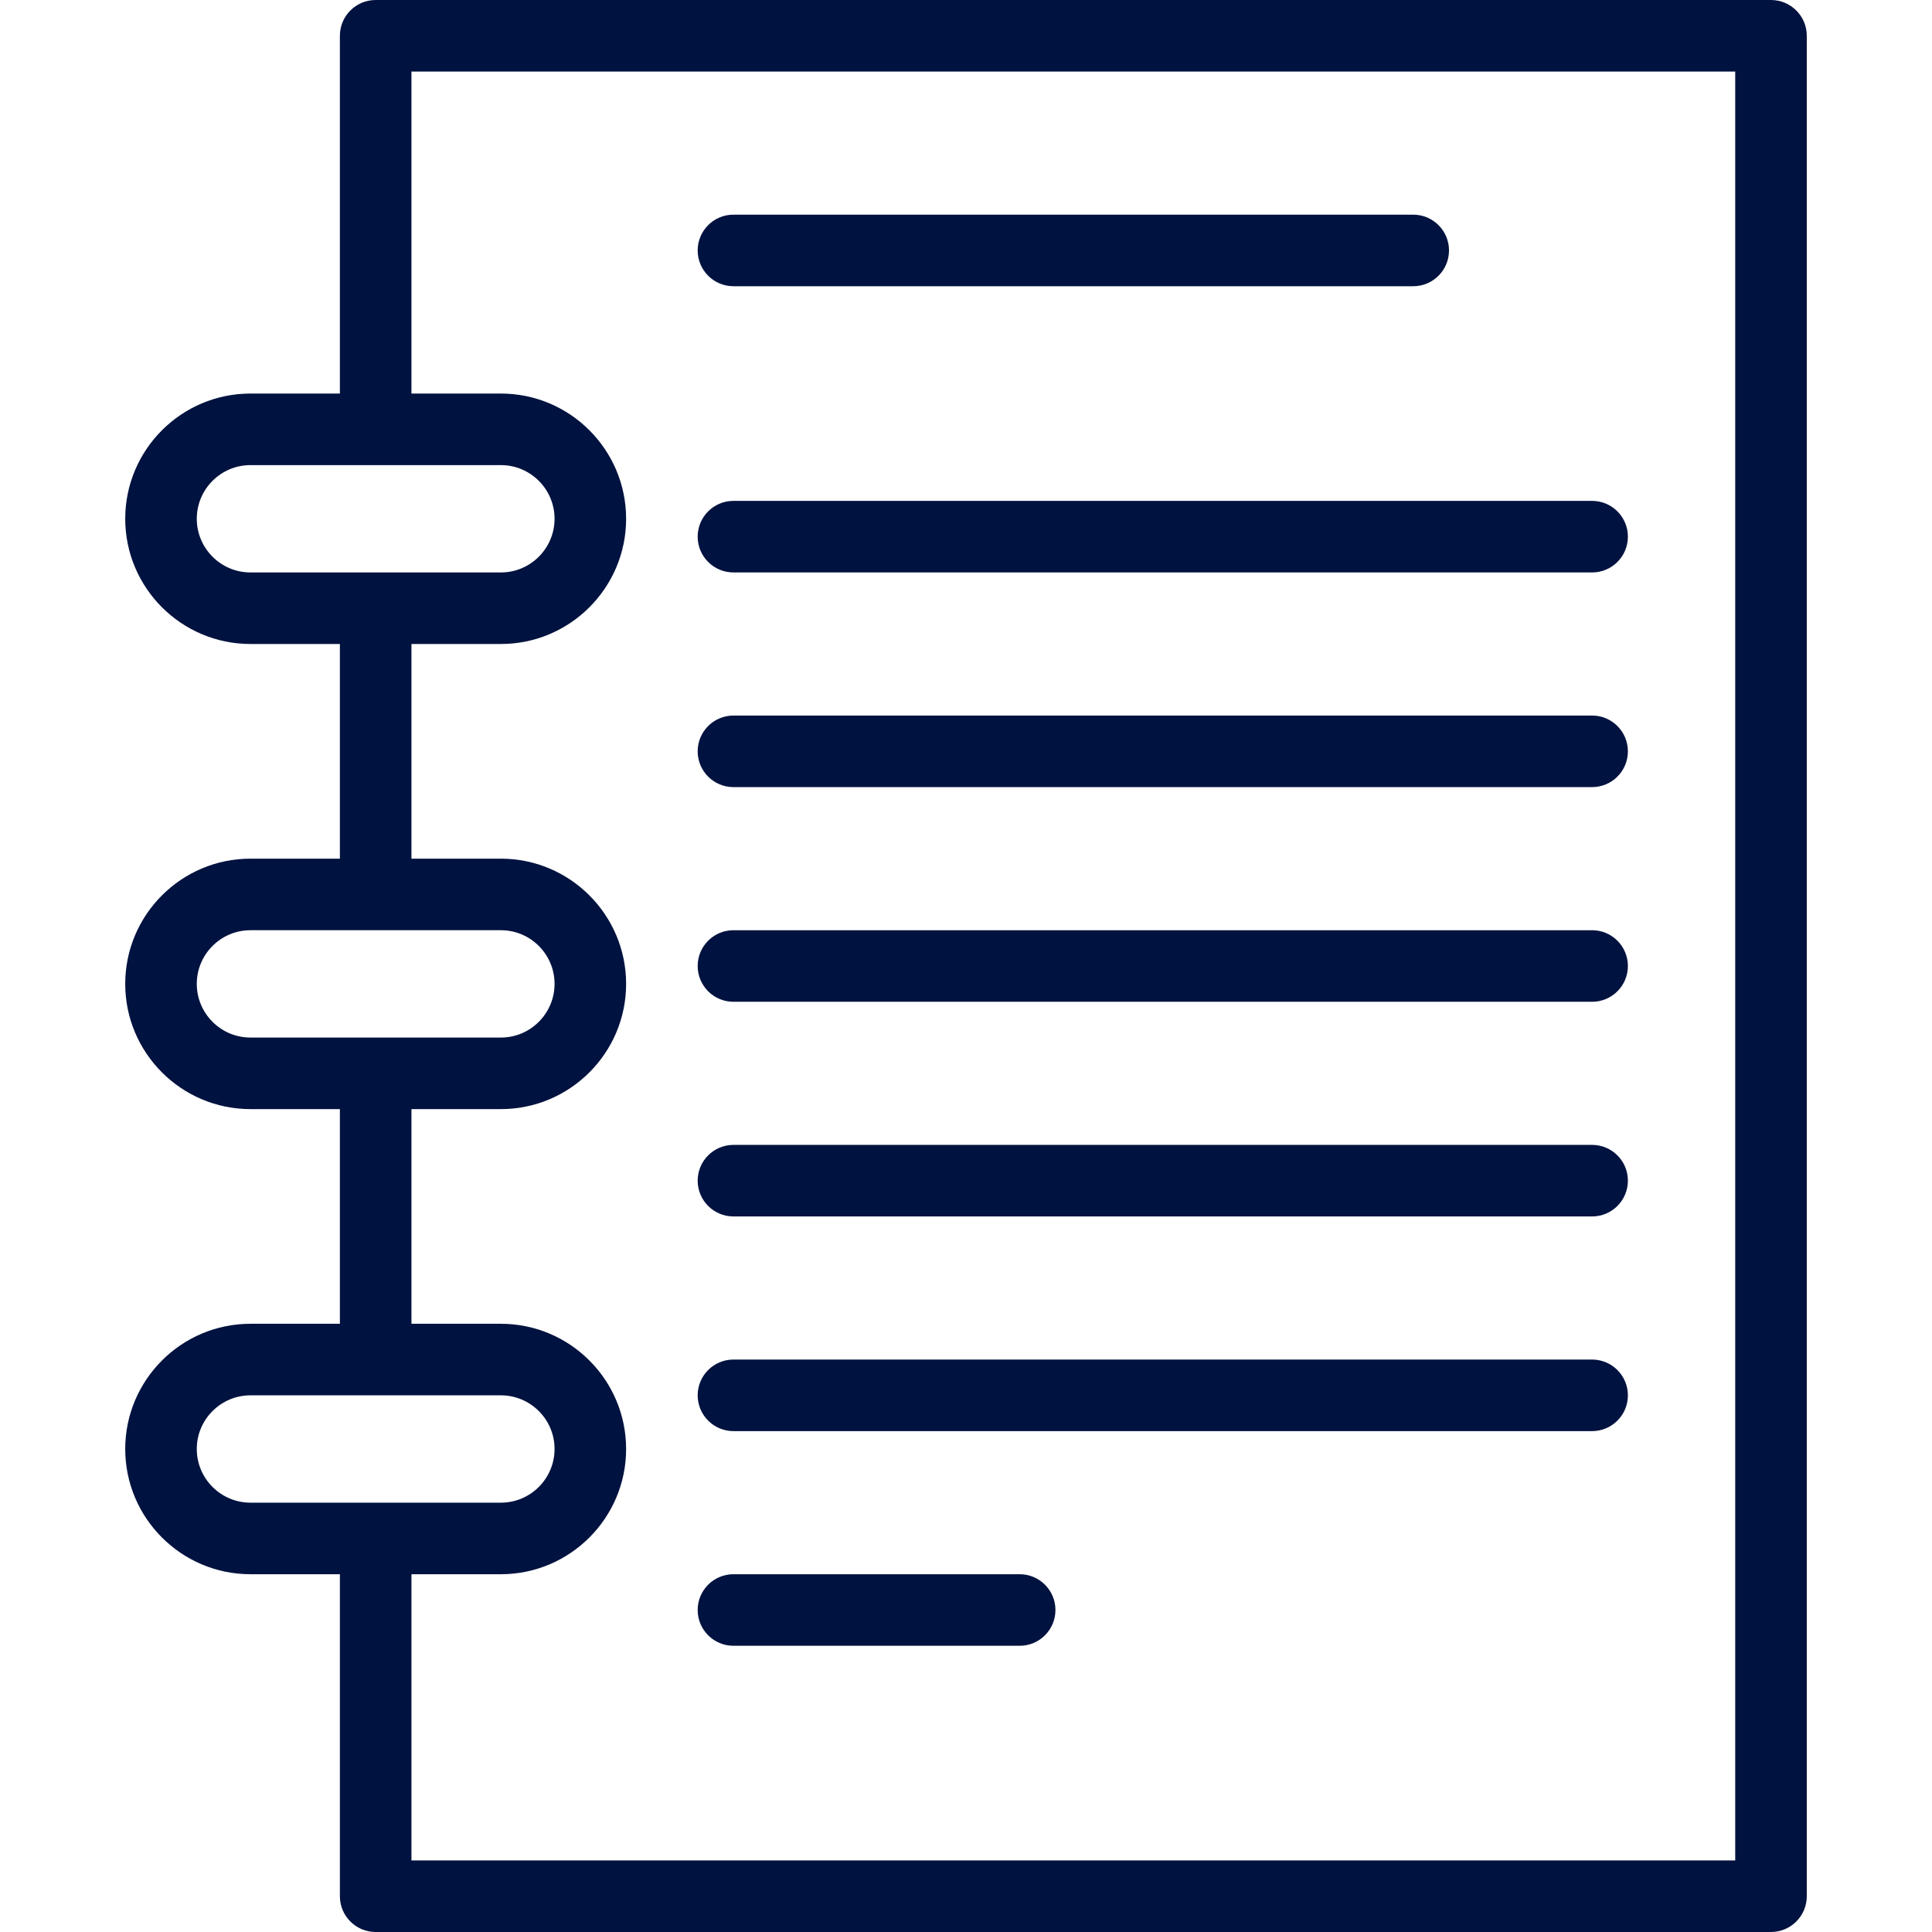 <?xml version="1.0"?>
<svg xmlns="http://www.w3.org/2000/svg" xmlns:xlink="http://www.w3.org/1999/xlink" xmlns:svgjs="http://svgjs.com/svgjs" version="1.1" width="512" height="512" x="0" y="0" viewBox="0 0 368.64 368.64" style="enable-background:new 0 0 512 512" xml:space="preserve"><g>
<g xmlns="http://www.w3.org/2000/svg">
	<g>
		<path d="M71.68,109.421c-3.768,0-6.827,3.058-6.827,6.827v53.299c0,3.768,3.058,6.827,6.827,6.827s6.827-3.058,6.827-6.827    v-53.299C78.507,112.48,75.448,109.421,71.68,109.421z" fill="#00123f" data-original="#000000" style=""/>
	</g>
</g>
<g xmlns="http://www.w3.org/2000/svg">
	<g>
		<path d="M71.68,201.53c-3.768,0-6.827,3.058-6.827,6.827v49.169c0,3.768,3.058,6.827,6.827,6.827s6.827-3.058,6.827-6.827v-49.169    C78.507,204.588,75.448,201.53,71.68,201.53z" fill="#00123f" data-original="#000000" style=""/>
	</g>
</g>
<g xmlns="http://www.w3.org/2000/svg">
	<g>
		<path d="M337.92,0H71.68c-3.768,0-6.827,3.058-6.827,6.827v72.667c0,3.768,3.058,6.827,6.827,6.827s6.827-3.058,6.827-6.827    v-65.84h252.587v341.333H78.507v-59.174c0-3.768-3.058-6.827-6.827-6.827s-6.827,3.058-6.827,6.827v66    c0,3.768,3.058,6.827,6.827,6.827h266.24c3.768,0,6.827-3.058,6.827-6.827V6.827C344.747,3.058,341.688,0,337.92,0z" fill="#00123f" data-original="#000000" style=""/>
	</g>
</g>
<g xmlns="http://www.w3.org/2000/svg">
	<g>
		<path d="M269.653,40.96H139.947c-3.768,0-6.827,3.058-6.827,6.827s3.058,6.827,6.827,6.827h129.707    c3.768,0,6.827-3.058,6.827-6.827S273.422,40.96,269.653,40.96z" fill="#00123f" data-original="#000000" style=""/>
	</g>
</g>
<g xmlns="http://www.w3.org/2000/svg">
	<g>
		<path d="M303.787,95.573h-163.84c-3.768,0-6.827,3.058-6.827,6.827s3.058,6.827,6.827,6.827h163.84    c3.768,0,6.827-3.058,6.827-6.827S307.555,95.573,303.787,95.573z" fill="#00123f" data-original="#000000" style=""/>
	</g>
</g>
<g xmlns="http://www.w3.org/2000/svg">
	<g>
		<path d="M303.787,136.533h-163.84c-3.768,0-6.827,3.058-6.827,6.827s3.058,6.827,6.827,6.827h163.84    c3.768,0,6.827-3.058,6.827-6.827C310.613,139.592,307.555,136.533,303.787,136.533z" fill="#00123f" data-original="#000000" style=""/>
	</g>
</g>
<g xmlns="http://www.w3.org/2000/svg">
	<g>
		<path d="M303.787,177.493h-163.84c-3.768,0-6.827,3.058-6.827,6.827s3.058,6.827,6.827,6.827h163.84    c3.768,0,6.827-3.058,6.827-6.827S307.555,177.493,303.787,177.493z" fill="#00123f" data-original="#000000" style=""/>
	</g>
</g>
<g xmlns="http://www.w3.org/2000/svg">
	<g>
		<path d="M303.787,218.453h-163.84c-3.768,0-6.827,3.058-6.827,6.827s3.058,6.827,6.827,6.827h163.84    c3.768,0,6.827-3.058,6.827-6.827S307.555,218.453,303.787,218.453z" fill="#00123f" data-original="#000000" style=""/>
	</g>
</g>
<g xmlns="http://www.w3.org/2000/svg">
	<g>
		<path d="M303.787,259.413h-163.84c-3.768,0-6.827,3.058-6.827,6.827s3.058,6.827,6.827,6.827h163.84    c3.768,0,6.827-3.058,6.827-6.827S307.555,259.413,303.787,259.413z" fill="#00123f" data-original="#000000" style=""/>
	</g>
</g>
<g xmlns="http://www.w3.org/2000/svg">
	<g>
		<path d="M194.56,300.373h-54.613c-3.768,0-6.827,3.058-6.827,6.827s3.058,6.827,6.827,6.827h54.613    c3.768,0,6.827-3.058,6.827-6.827S198.328,300.373,194.56,300.373z" fill="#00123f" data-original="#000000" style=""/>
	</g>
</g>
<g xmlns="http://www.w3.org/2000/svg">
	<g>
		<path d="M95.573,75.093H47.787c-13.172,0-23.893,10.718-23.893,23.893s10.721,23.893,23.893,23.893h47.787    c13.172,0,23.893-10.718,23.893-23.893S108.745,75.093,95.573,75.093z M95.573,109.227H47.787c-5.646,0-10.24-4.594-10.24-10.24    c0-5.646,4.594-10.24,10.24-10.24h47.787c5.646,0,10.24,4.594,10.24,10.24C105.813,104.632,101.219,109.227,95.573,109.227z" fill="#00123f" data-original="#000000" style=""/>
	</g>
</g>
<g xmlns="http://www.w3.org/2000/svg">
	<g>
		<path d="M95.573,163.84H47.787c-13.172,0-23.893,10.718-23.893,23.893s10.721,23.893,23.893,23.893h47.787    c13.172,0,23.893-10.718,23.893-23.893S108.745,163.84,95.573,163.84z M95.573,197.973H47.787c-5.646,0-10.24-4.594-10.24-10.24    c0-5.646,4.594-10.24,10.24-10.24h47.787c5.646,0,10.24,4.594,10.24,10.24C105.813,193.379,101.219,197.973,95.573,197.973z" fill="#00123f" data-original="#000000" style=""/>
	</g>
</g>
<g xmlns="http://www.w3.org/2000/svg">
	<g>
		<path d="M95.573,252.587H47.787c-13.172,0-23.893,10.718-23.893,23.893c0,13.175,10.721,23.893,23.893,23.893h47.787    c13.172,0,23.893-10.718,23.893-23.893C119.467,263.305,108.745,252.587,95.573,252.587z M95.573,286.72H47.787    c-5.646,0-10.24-4.594-10.24-10.24c0-5.646,4.594-10.24,10.24-10.24h47.787c5.646,0,10.24,4.594,10.24,10.24    C105.813,282.126,101.219,286.72,95.573,286.72z" fill="#00123f" data-original="#000000" style=""/>
	</g>
</g>
<g xmlns="http://www.w3.org/2000/svg">
</g>
<g xmlns="http://www.w3.org/2000/svg">
</g>
<g xmlns="http://www.w3.org/2000/svg">
</g>
<g xmlns="http://www.w3.org/2000/svg">
</g>
<g xmlns="http://www.w3.org/2000/svg">
</g>
<g xmlns="http://www.w3.org/2000/svg">
</g>
<g xmlns="http://www.w3.org/2000/svg">
</g>
<g xmlns="http://www.w3.org/2000/svg">
</g>
<g xmlns="http://www.w3.org/2000/svg">
</g>
<g xmlns="http://www.w3.org/2000/svg">
</g>
<g xmlns="http://www.w3.org/2000/svg">
</g>
<g xmlns="http://www.w3.org/2000/svg">
</g>
<g xmlns="http://www.w3.org/2000/svg">
</g>
<g xmlns="http://www.w3.org/2000/svg">
</g>
<g xmlns="http://www.w3.org/2000/svg">
</g>
</g></svg>
